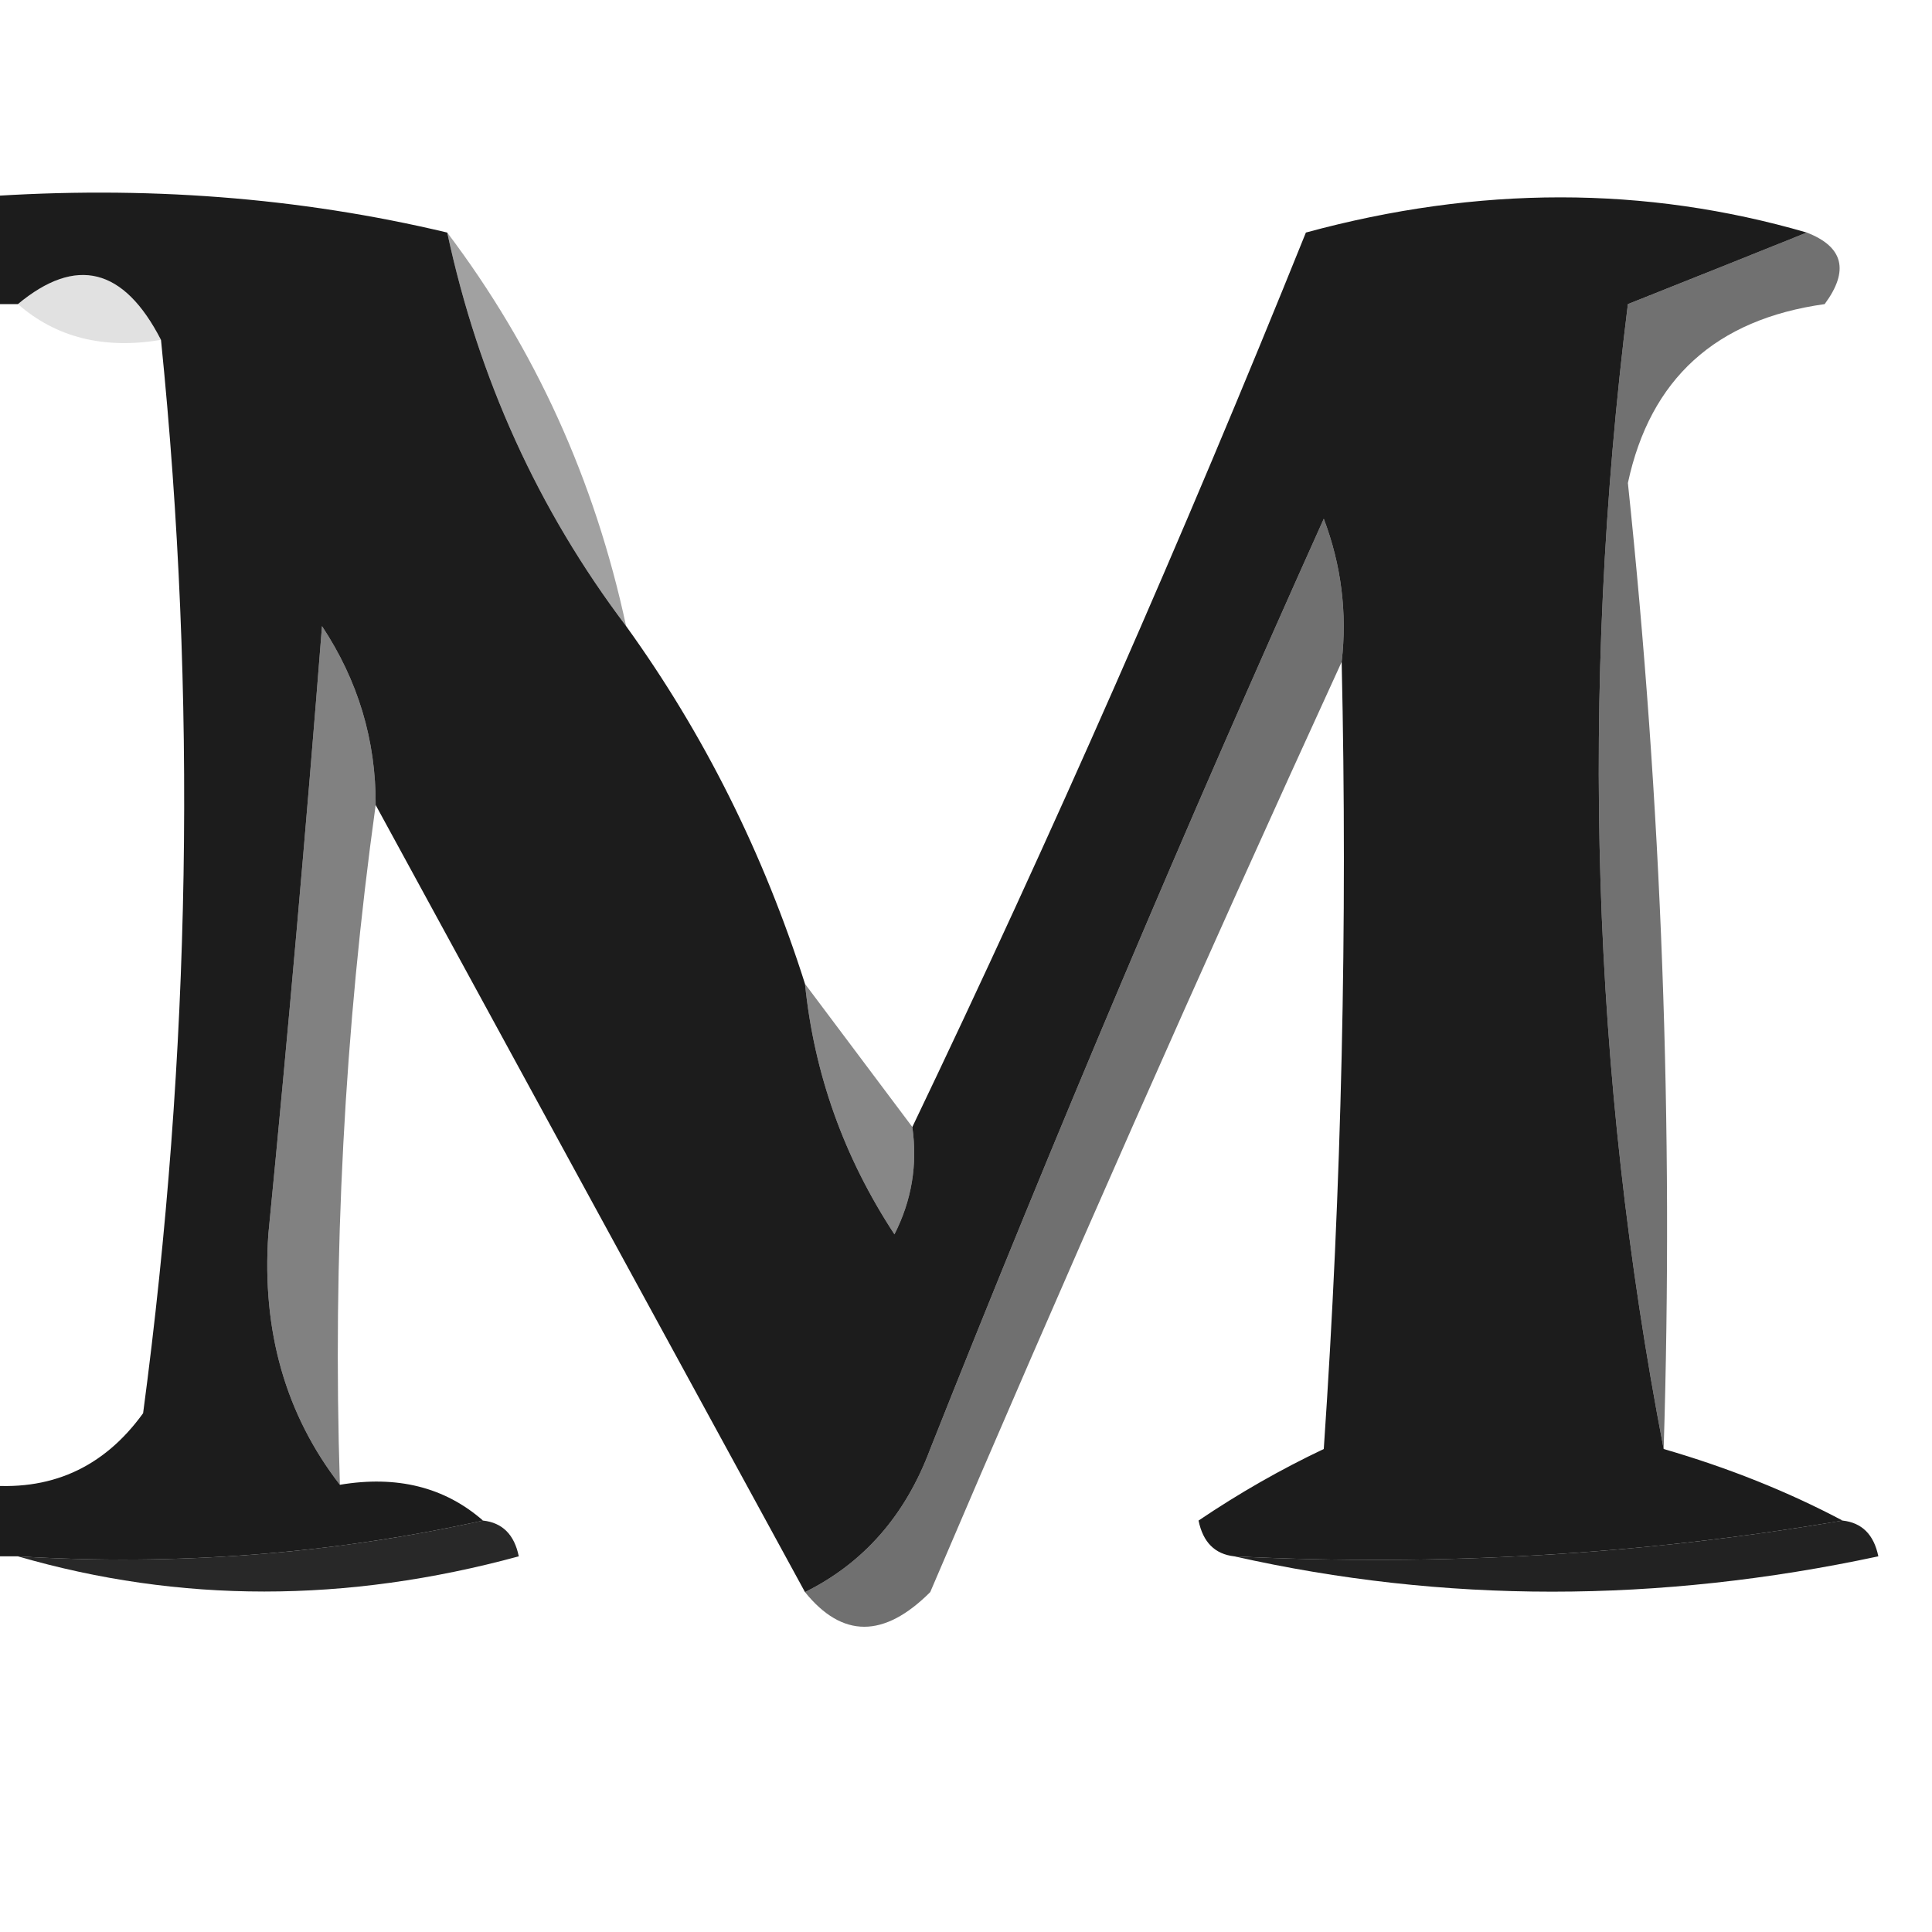<?xml version="1.0" encoding="UTF-8"?>
<!DOCTYPE svg PUBLIC "-//W3C//DTD SVG 1.1//EN" "http://www.w3.org/Graphics/SVG/1.1/DTD/svg11.dtd">
<svg xmlns="http://www.w3.org/2000/svg" version="1.1" width="54px" height="54px" style="shape-rendering:geometricPrecision; text-rendering:geometricPrecision; image-rendering:optimizeQuality; fill-rule:evenodd; clip-rule:evenodd" xmlns:xlink="http://www.w3.org/1999/xlink">
<g><path style="opacity:0.89" fill="#070707" d="M -0.5,5.5 C 4.032,5.182 8.366,5.515 12.5,6.5C 13.376,10.582 15.043,14.249 17.5,17.5C 19.674,20.515 21.341,23.849 22.5,27.5C 22.755,30.016 23.589,32.35 25,34.5C 25.483,33.552 25.649,32.552 25.5,31.5C 29.391,23.374 33.058,15.041 36.5,6.5C 41.318,5.188 45.985,5.188 50.5,6.5C 48.862,7.159 47.196,7.826 45.5,8.5C 44.147,19.362 44.48,30.029 46.5,40.5C 48.306,41.024 49.972,41.691 51.5,42.5C 45.925,43.452 40.259,43.786 34.5,43.5C 33.957,43.44 33.624,43.107 33.5,42.5C 34.628,41.738 35.795,41.071 37,40.5C 37.5,33.174 37.666,25.841 37.5,18.5C 37.657,17.127 37.49,15.793 37,14.5C 33.138,23.085 29.472,31.752 26,40.5C 25.31,42.35 24.144,43.684 22.5,44.5C 18.515,37.198 14.514,29.865 10.5,22.5C 10.509,20.692 10.009,19.025 9,17.5C 8.555,23.172 8.055,28.838 7.5,34.5C 7.316,37.205 7.983,39.538 9.5,41.5C 11.099,41.232 12.432,41.566 13.5,42.5C 9.265,43.436 4.931,43.769 0.5,43.5C 0.167,43.5 -0.167,43.5 -0.5,43.5C -0.5,42.833 -0.5,42.167 -0.5,41.5C 1.39,41.703 2.89,41.037 4,39.5C 5.34,29.446 5.507,19.446 4.5,9.5C 3.462,7.481 2.128,7.147 0.5,8.5C 0.167,8.5 -0.167,8.5 -0.5,8.5C -0.5,7.5 -0.5,6.5 -0.5,5.5 Z"/></g>
<g><path style="opacity:0.558" fill="#e7e7e7" d="M 50.5,6.5 C 51.525,6.897 51.692,7.563 51,8.5C 47.957,8.924 46.123,10.59 45.5,13.5C 46.445,22.465 46.779,31.465 46.5,40.5C 44.48,30.029 44.147,19.362 45.5,8.5C 47.196,7.826 48.862,7.159 50.5,6.5 Z"/></g>
<g><path style="opacity:0.12" fill="#e1e1e1" d="M 4.5,9.5 C 2.901,9.768 1.568,9.434 0.5,8.5C 2.128,7.147 3.462,7.481 4.5,9.5 Z"/></g>
<g><path style="opacity:0.369" fill="#cccccc" d="M 12.5,6.5 C 14.957,9.751 16.624,13.418 17.5,17.5C 15.043,14.249 13.376,10.582 12.5,6.5 Z"/></g>
<g><path style="opacity:0.559" fill="#e7e7e7" d="M 37.5,18.5 C 33.593,27.024 29.76,35.69 26,44.5C 24.708,45.791 23.542,45.791 22.5,44.5C 24.144,43.684 25.31,42.35 26,40.5C 29.472,31.752 33.138,23.085 37,14.5C 37.49,15.793 37.657,17.127 37.5,18.5 Z"/></g>
<g><path style="opacity:0.494" fill="#dcdcdc" d="M 10.5,22.5 C 9.628,28.789 9.295,35.122 9.5,41.5C 7.983,39.538 7.316,37.205 7.5,34.5C 8.055,28.838 8.555,23.172 9,17.5C 10.009,19.025 10.509,20.692 10.5,22.5 Z"/></g>
<g><path style="opacity:0.471" fill="#c2c2c2" d="M 22.5,27.5 C 23.5,28.833 24.5,30.167 25.5,31.5C 25.649,32.552 25.483,33.552 25,34.5C 23.589,32.35 22.755,30.016 22.5,27.5 Z"/></g>
<g><path style="opacity:0.842" fill="#fcfcfc" d="M 13.5,42.5 C 14.043,42.56 14.376,42.893 14.5,43.5C 9.682,44.812 5.015,44.812 0.5,43.5C 4.931,43.769 9.265,43.436 13.5,42.5 Z"/></g>
<g><path style="opacity:0.866" fill="#fbfbfb" d="M 51.5,42.5 C 52.043,42.56 52.376,42.893 52.5,43.5C 46.346,44.817 40.346,44.817 34.5,43.5C 40.259,43.786 45.925,43.452 51.5,42.5 Z"/></g>
 <style>
        path { fill: #000; }
        @media (prefers-color-scheme: dark) {
            path { fill: #FFF; }
        }
    </style>
</svg>
